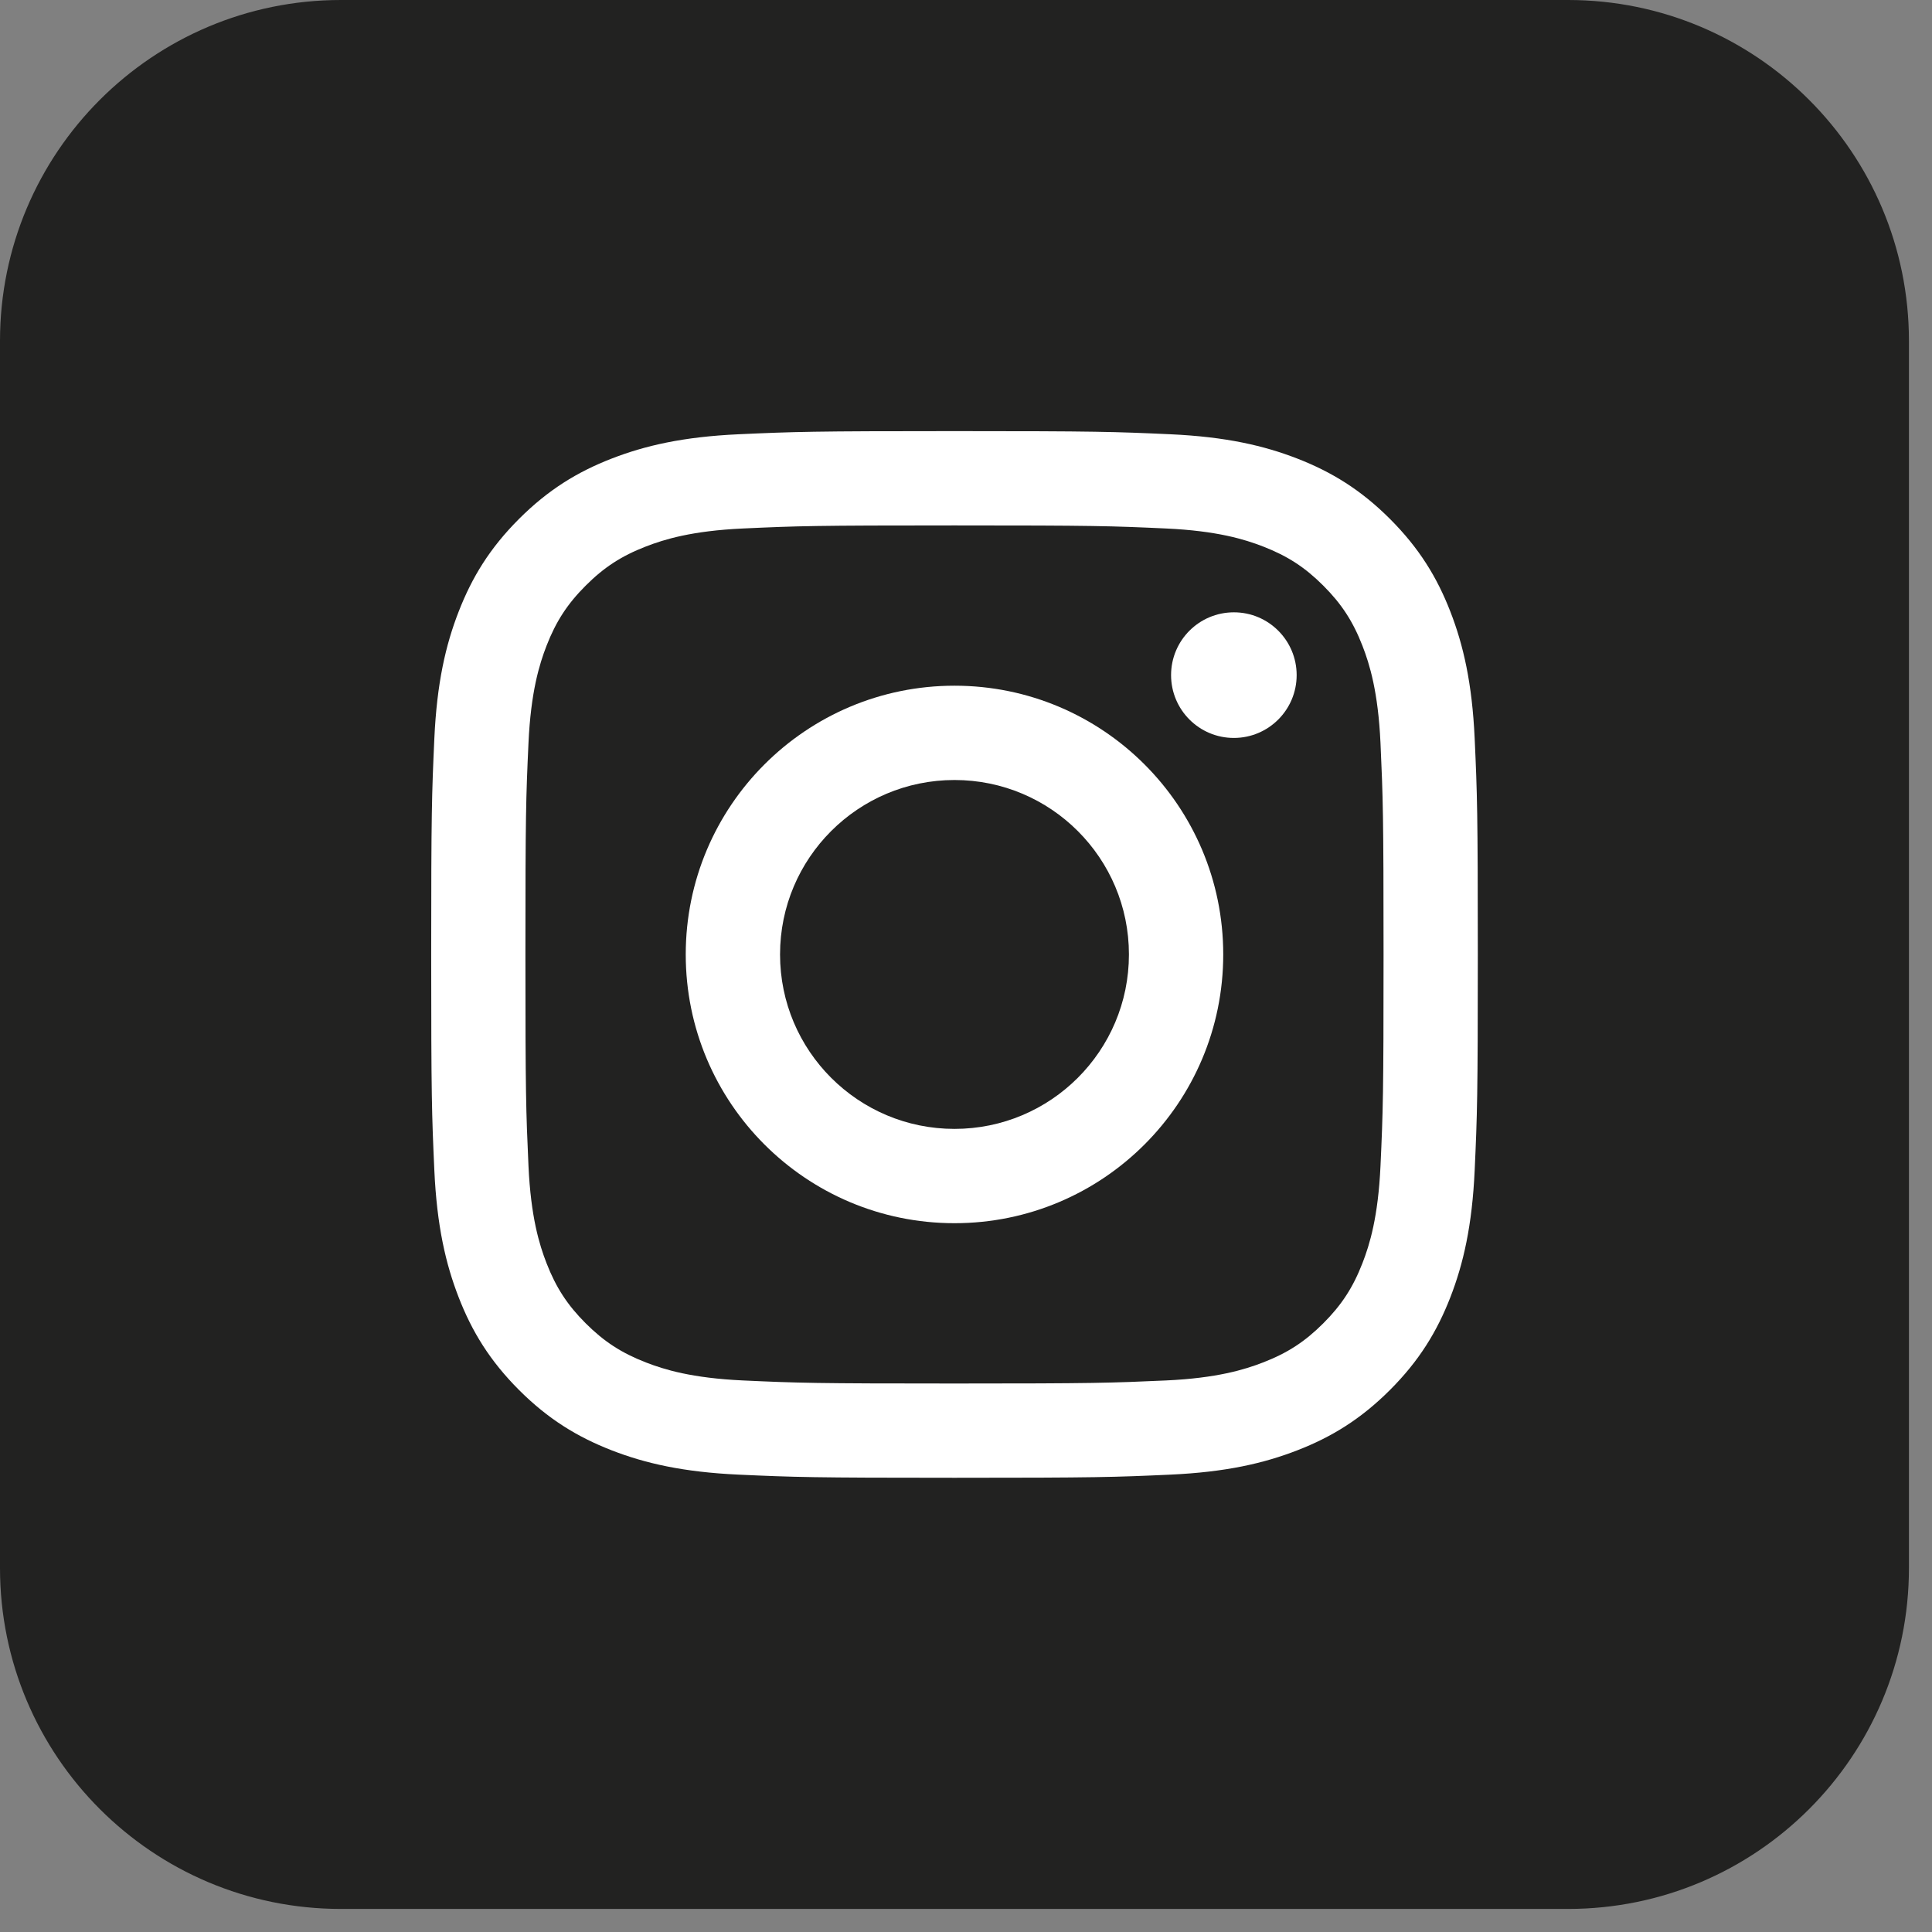 <svg width="48" height="48" viewBox="0 0 48 48" fill="none" xmlns="http://www.w3.org/2000/svg">
<rect x="0" y="0" width="48" height="48" fill="#808080" stroke="none"/>
<path d="M38.958 47.427H8.469C3.792 47.427 0 43.635 0 38.958V8.469C0 3.792 3.792 0 8.469 0H38.958C43.635 0 47.427 3.792 47.427 8.469V38.958C47.427 43.635 43.636 47.427 38.958 47.427Z" fill="#222221"/>
<path d="M23.714 13.054C27.186 13.054 27.597 13.067 28.968 13.13C30.236 13.188 30.924 13.4 31.382 13.578C31.989 13.814 32.422 14.095 32.877 14.55C33.332 15.005 33.614 15.438 33.85 16.045C34.028 16.503 34.24 17.192 34.298 18.46C34.36 19.831 34.374 20.242 34.374 23.714C34.374 27.186 34.361 27.597 34.298 28.968C34.24 30.236 34.028 30.924 33.85 31.382C33.614 31.989 33.332 32.422 32.877 32.877C32.422 33.332 31.989 33.614 31.382 33.849C30.924 34.027 30.235 34.239 28.968 34.297C27.597 34.359 27.186 34.373 23.714 34.373C20.242 34.373 19.831 34.36 18.46 34.297C17.192 34.239 16.504 34.027 16.046 33.849C15.439 33.613 15.006 33.331 14.551 32.877C14.096 32.422 13.814 31.989 13.578 31.382C13.4 30.924 13.188 30.236 13.13 28.968C13.068 27.597 13.054 27.186 13.054 23.714C13.054 20.242 13.067 19.831 13.13 18.46C13.188 17.192 13.4 16.504 13.578 16.045C13.814 15.438 14.096 15.005 14.551 14.55C15.006 14.095 15.439 13.813 16.046 13.578C16.504 13.4 17.193 13.188 18.46 13.13C19.831 13.067 20.242 13.054 23.714 13.054ZM23.714 10.711C20.183 10.711 19.74 10.726 18.353 10.789C16.969 10.852 16.024 11.072 15.197 11.393C14.342 11.725 13.617 12.17 12.894 12.893C12.171 13.616 11.727 14.341 11.395 15.196C11.073 16.023 10.854 16.968 10.791 18.352C10.728 19.739 10.713 20.182 10.713 23.713C10.713 27.244 10.728 27.687 10.791 29.074C10.854 30.458 11.074 31.403 11.395 32.23C11.727 33.085 12.172 33.81 12.894 34.533C13.617 35.256 14.342 35.7 15.197 36.033C16.024 36.354 16.969 36.574 18.353 36.637C19.74 36.7 20.183 36.715 23.714 36.715C27.245 36.715 27.688 36.7 29.075 36.637C30.459 36.574 31.404 36.354 32.231 36.033C33.086 35.701 33.811 35.256 34.534 34.533C35.257 33.81 35.701 33.085 36.034 32.23C36.355 31.403 36.575 30.458 36.638 29.074C36.701 27.687 36.716 27.244 36.716 23.713C36.716 20.182 36.701 19.739 36.638 18.352C36.575 16.968 36.355 16.023 36.034 15.196C35.702 14.341 35.257 13.616 34.534 12.893C33.811 12.17 33.086 11.726 32.231 11.393C31.404 11.072 30.459 10.852 29.075 10.789C27.688 10.726 27.245 10.711 23.714 10.711Z" fill="white"/>
<path d="M23.714 17.036C20.027 17.036 17.037 20.025 17.037 23.713C17.037 27.401 20.026 30.39 23.714 30.39C27.402 30.39 30.391 27.401 30.391 23.713C30.391 20.025 27.401 17.036 23.714 17.036ZM23.714 28.047C21.32 28.047 19.38 26.106 19.38 23.713C19.38 21.319 21.32 19.379 23.714 19.379C26.108 19.379 28.048 21.319 28.048 23.713C28.048 26.107 26.107 28.047 23.714 28.047Z" fill="white"/>
<path d="M32.215 16.773C32.215 17.635 31.516 18.334 30.655 18.334C29.793 18.334 29.095 17.635 29.095 16.773C29.095 15.911 29.793 15.213 30.655 15.213C31.516 15.212 32.215 15.911 32.215 16.773Z" fill="white"/>
</svg>
